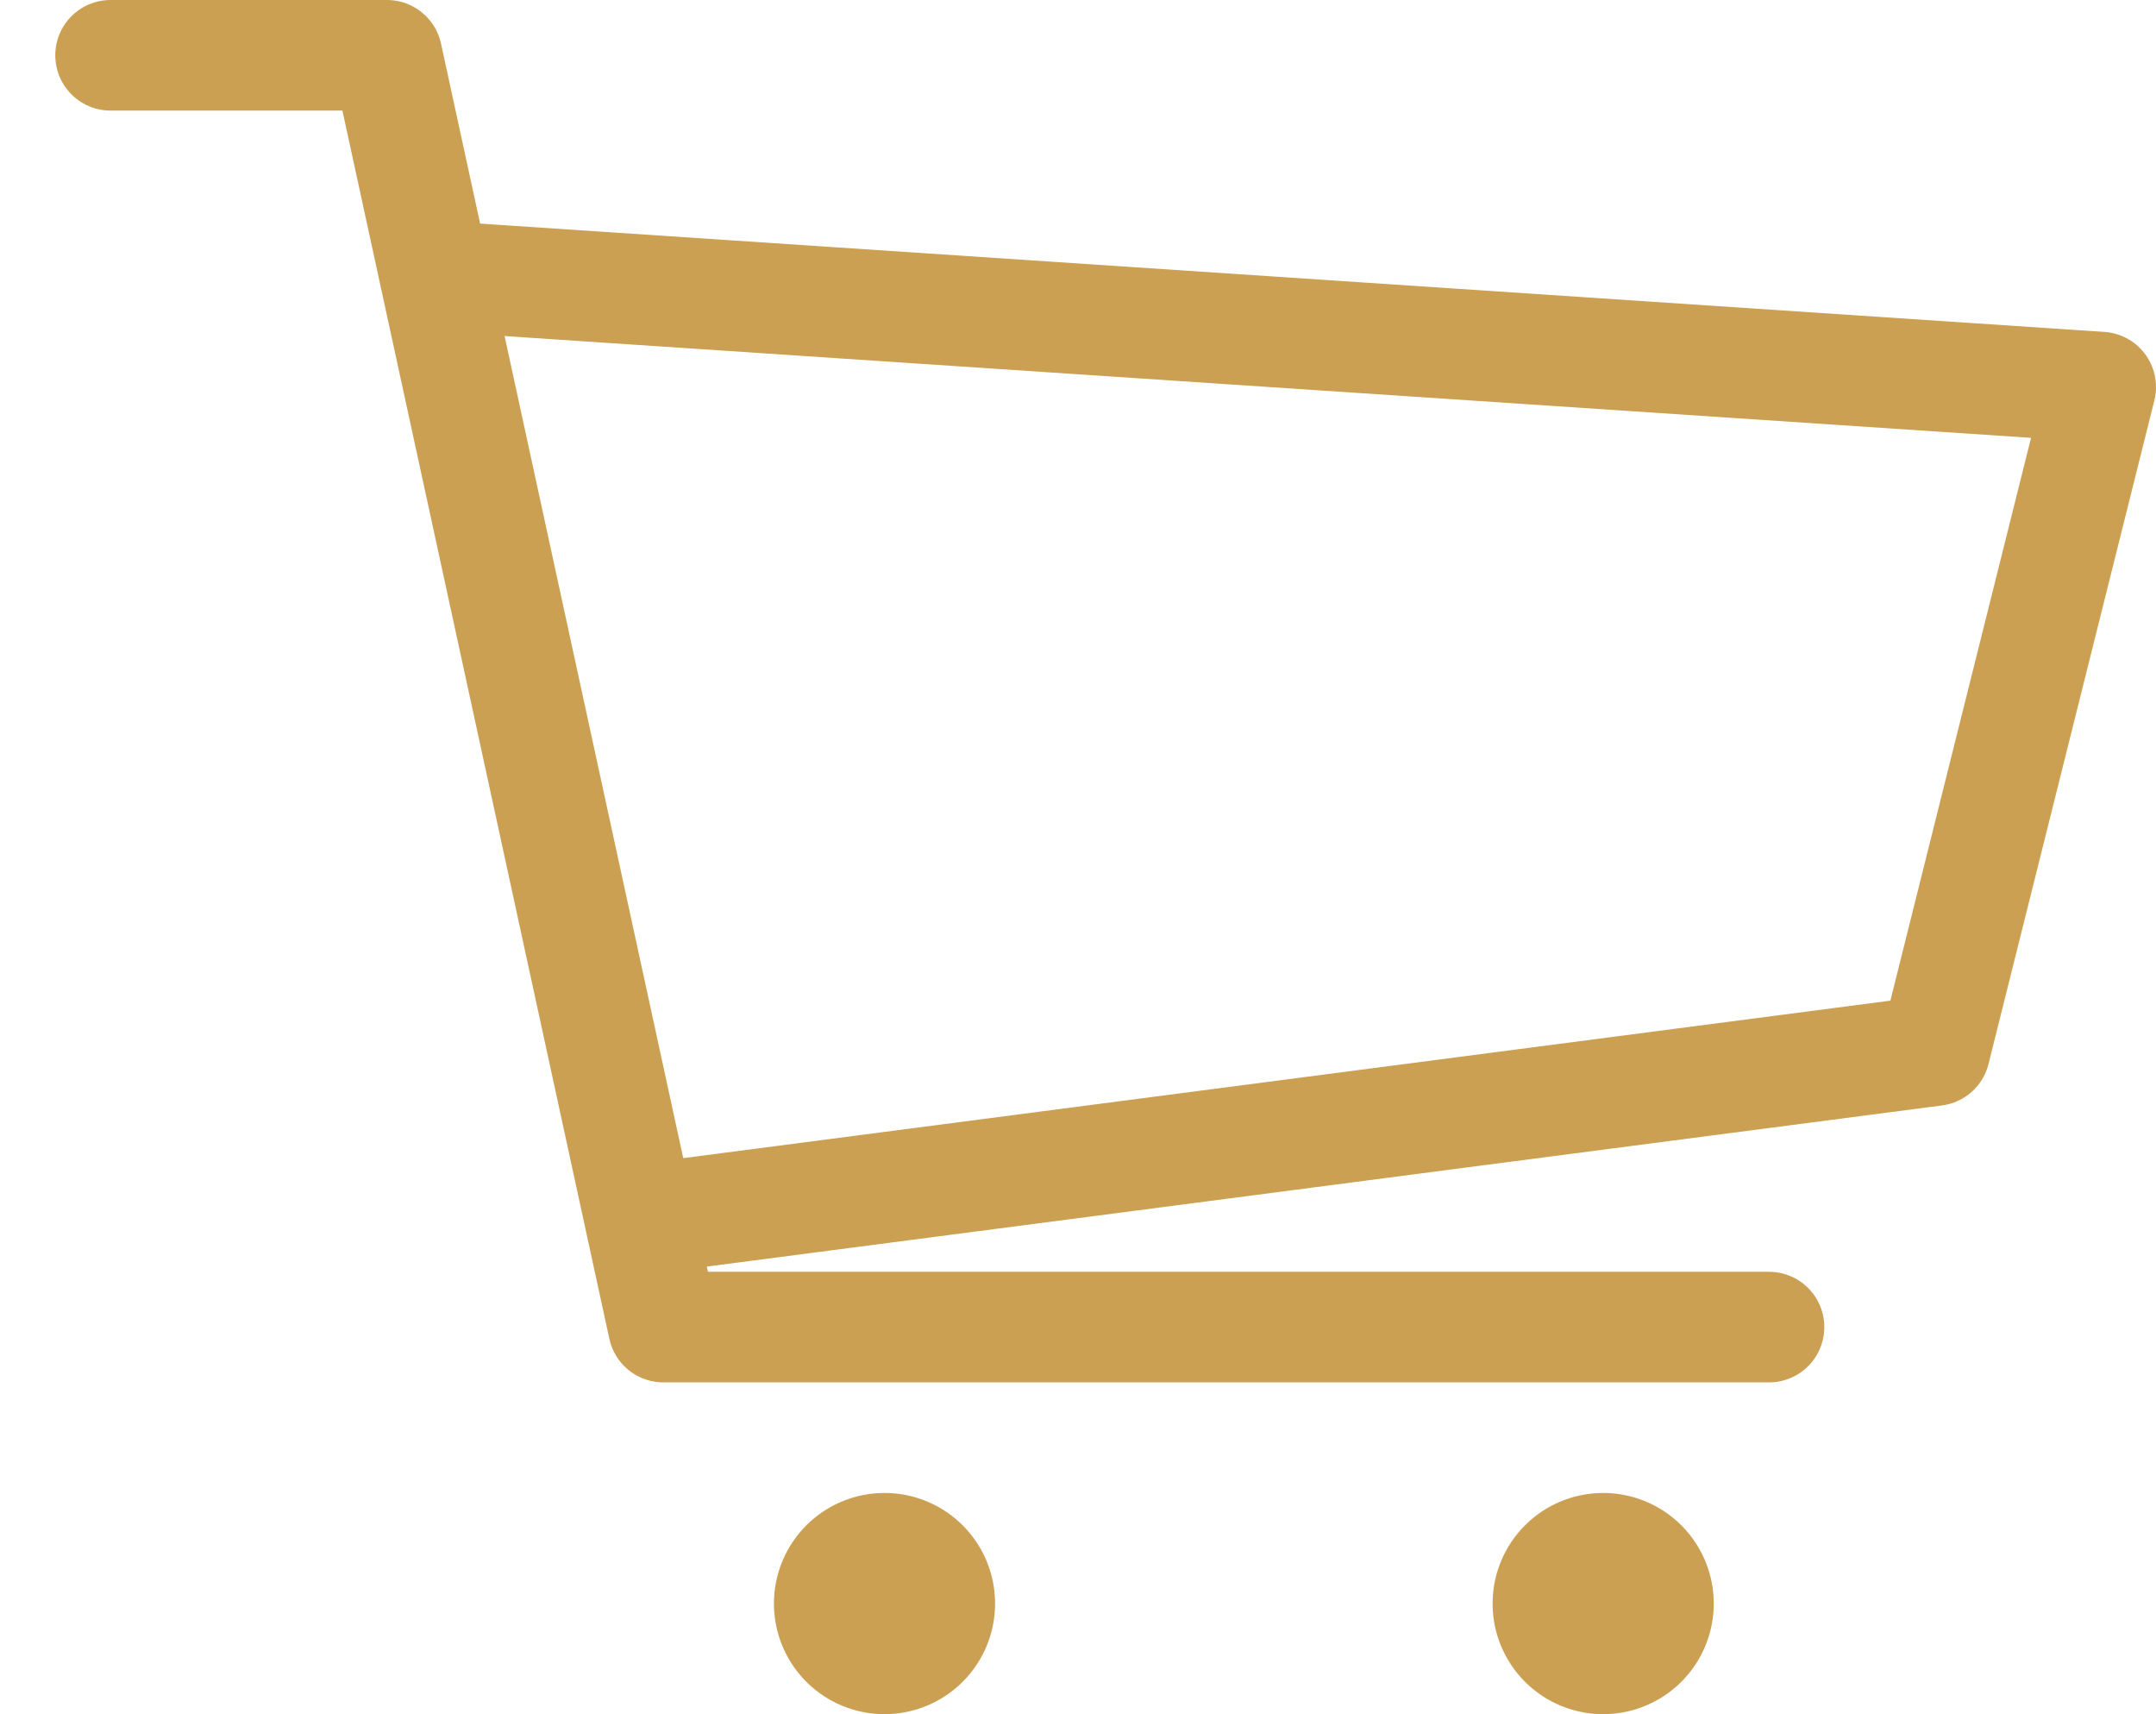 <svg id="BAG" xmlns="http://www.w3.org/2000/svg" width="39" height="31" viewBox="0 0 39 31">
<defs>
    <style>
      .cls-1 {
        fill: none;
        stroke: #cba052;
        stroke-linecap: round;
        stroke-linejoin: round;
        stroke-width: 2px;
      }

      .cls-1, .cls-2 {
        fill-rule: evenodd;
      }

      .cls-2 {
        fill: #cba052;
      }
    </style>
  </defs>
  <path class="cls-1" d="M2,1H7l5,23H32"/>
  <path class="cls-1" d="M8,5L38,7,35,19,12,22"/>
  <path id="Ellipse_798_copy" data-name="Ellipse 798 copy" class="cls-2" d="M16,27a2,2,0,1,1-2,2A2,2,0,0,1,16,27Zm13,0a2,2,0,1,1-2,2A2,2,0,0,1,29,27Z"/>
</svg>
